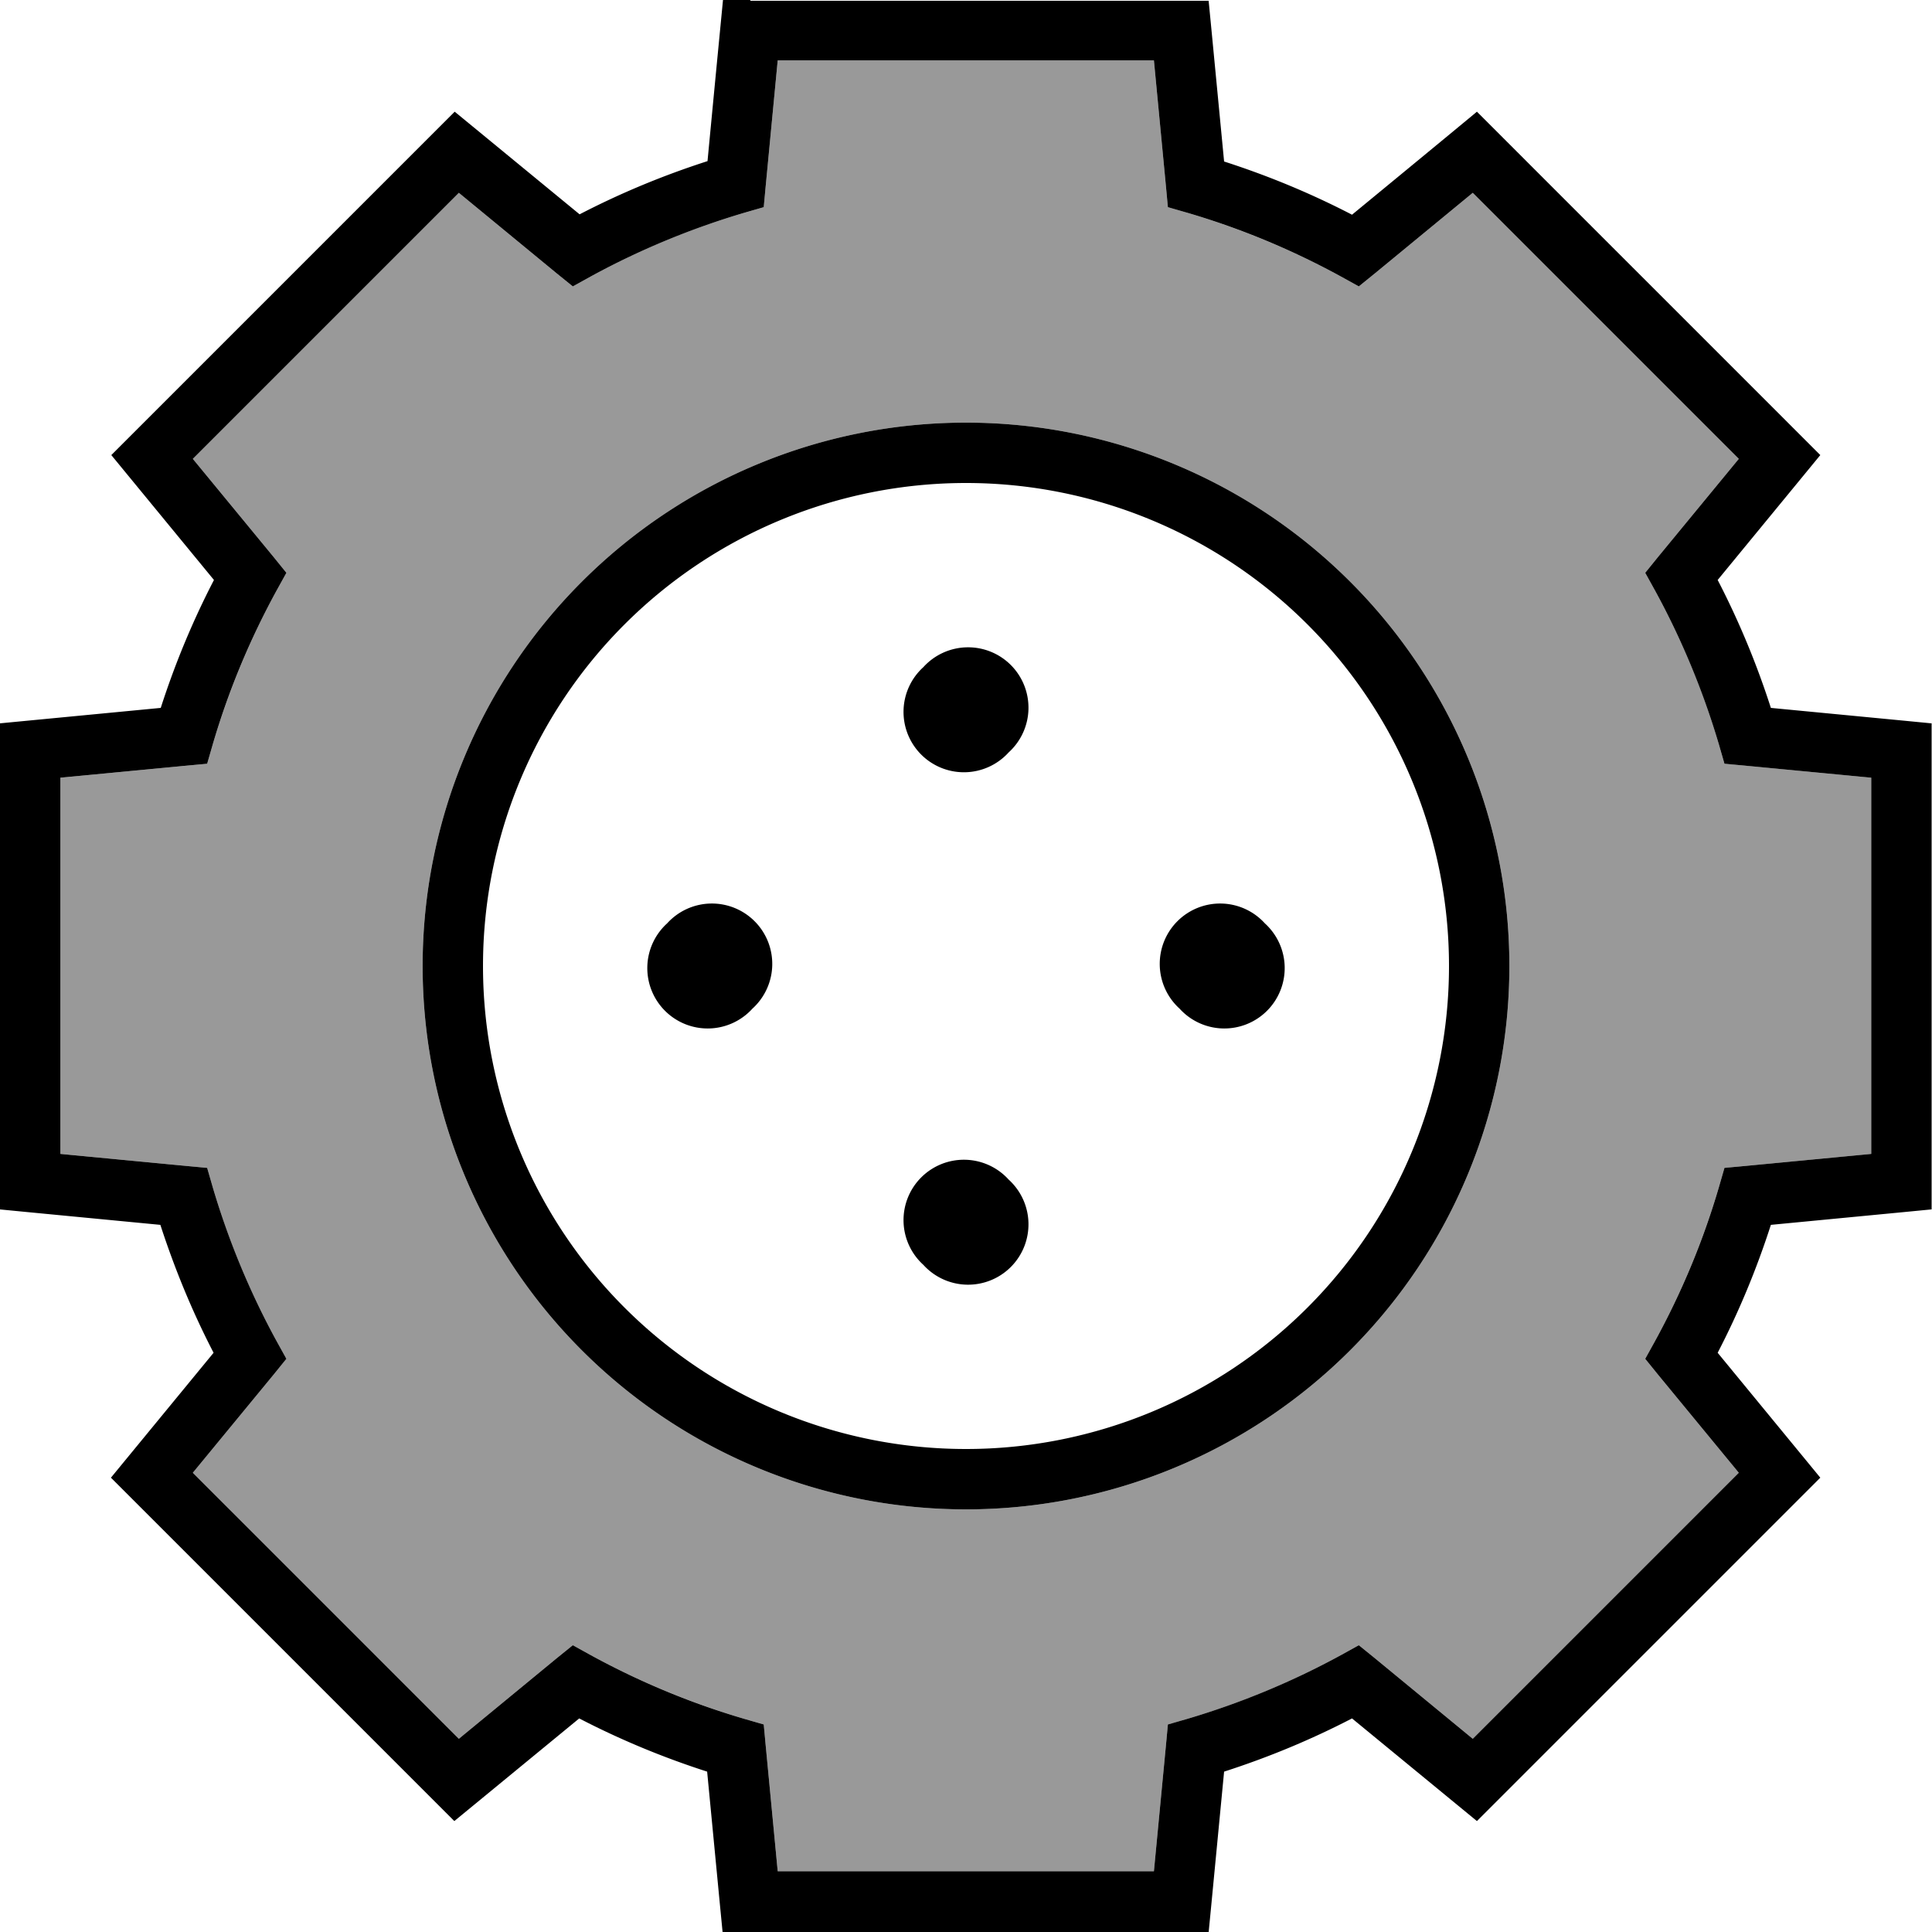 <svg fill="currentColor" xmlns="http://www.w3.org/2000/svg" viewBox="0 0 512 512"><!--! Font Awesome Pro 7.0.1 by @fontawesome - https://fontawesome.com License - https://fontawesome.com/license (Commercial License) Copyright 2025 Fonticons, Inc. --><path opacity=".4" fill="currentColor" d="M16 206.1l0 99.7 33.5 3.2 5.4 .5 1.5 5.2c4.2 14.3 9.9 27.9 16.9 40.7l2.6 4.7-3.4 4.2-21.4 26 70.5 70.5 26-21.4 4.2-3.4 4.7 2.6c12.8 7 26.5 12.7 40.7 16.9l5.2 1.5 .5 5.4 3.2 33.5 99.7 0 3.2-33.5 .5-5.4 5.2-1.5c14.3-4.2 27.9-9.9 40.7-16.9l4.7-2.6 4.2 3.4 26 21.4 70.5-70.5-21.4-26-3.4-4.2 2.6-4.7c7-12.8 12.7-26.5 16.9-40.7l1.5-5.2 5.4-.5 33.5-3.2 0-99.7-33.5-3.2-5.4-.5-1.5-5.2c-4.2-14.3-9.9-27.9-16.9-40.7l-2.6-4.7 3.4-4.2 21.4-26-70.5-70.5-26 21.4-4.2 3.4-4.7-2.6c-12.8-7-26.5-12.7-40.7-16.9l-5.2-1.5-.5-5.4-3.2-33.5-99.7 0-3.2 33.5-.5 5.4-5.2 1.5c-14.3 4.2-27.9 9.9-40.7 16.9l-4.7 2.6-4.2-3.4-26-21.4-70.5 70.5 21.4 26 3.4 4.2-2.6 4.7c-7 12.8-12.7 26.5-16.9 40.7l-1.5 5.2-5.4 .5-33.5 3.2zM400 256a144 144 0 1 1 -288 0 144 144 0 1 1 288 0z"/><path fill="currentColor" d="M198.9 0l-7.3 0c0 .1-1.4 14.3-4.1 42.7-11.8 3.8-23.1 8.5-33.9 14.1l-27.5-22.6-5.6-4.6-5.1 5.1-80.8 80.8-5.1 5.1 4.6 5.6 22.6 27.5c-5.6 10.8-10.3 22.1-14.1 33.9l-42.7 4.1 0 128.8 7.2 .7 35.4 3.4c3.8 11.7 8.5 23.1 14.1 33.9l-22.6 27.5-4.6 5.6 5.1 5.1 80.8 80.8 5.1 5.1 5.6-4.6 27.5-22.6c10.8 5.6 22.1 10.3 33.9 14.1l3.4 35.4 .7 7.2 128.8 0 .7-7.2 3.4-35.4c11.8-3.8 23.1-8.5 33.9-14.1l27.5 22.6 5.6 4.6 5.1-5.1 80.8-80.8 5.1-5.1-4.6-5.6-22.6-27.5c5.6-10.8 10.3-22.1 14.1-33.9l35.4-3.4 7.2-.7 0-128.8-7.2-.7-35.4-3.4c-3.8-11.8-8.5-23.1-14.1-33.9l22.6-27.5 4.6-5.6-5.1-5.1-80.8-80.8-5.1-5.1c-.1 .1-11.1 9.2-33.1 27.3-10.8-5.6-22.1-10.3-33.9-14.1l-3.4-35.4-.7-7.2-121.5 0zm4 49.5l3.2-33.5 99.7 0 3.2 33.5 .5 5.4 5.2 1.5c14.3 4.2 27.9 9.9 40.7 16.9l4.7 2.6 4.2-3.4 26-21.4 70.5 70.5-21.4 26-3.4 4.2 2.6 4.7c7 12.8 12.7 26.5 16.9 40.7l1.5 5.2 5.4 .5 33.5 3.2 0 99.7-33.5 3.2-5.4 .5-1.5 5.2c-4.2 14.3-9.9 27.9-16.9 40.7l-2.6 4.7 3.4 4.2 21.4 26-70.5 70.5-26-21.4-4.2-3.4-4.7 2.6c-12.8 7-26.5 12.7-40.7 16.9l-5.2 1.5-.5 5.4-3.2 33.5-99.7 0-3.2-33.5-.5-5.4-5.2-1.5c-14.3-4.2-27.9-9.9-40.7-16.9l-4.7-2.6-4.2 3.4-26 21.4-70.5-70.5 21.4-26 3.4-4.2-2.6-4.7c-7-12.8-12.7-26.5-16.9-40.7l-1.5-5.2-5.4-.5-33.5-3.2 0-99.7 33.5-3.2 5.4-.5 1.5-5.2c4.2-14.3 9.9-27.9 16.9-40.7l2.6-4.7-3.4-4.2-21.4-26 70.5-70.5 26 21.4 4.2 3.4 4.7-2.6c12.8-7 26.5-12.7 40.7-16.9l5.2-1.5 .5-5.4zM256 400a144 144 0 1 0 0-288 144 144 0 1 0 0 288zM128 256a128 128 0 1 1 256 0 128 128 0 1 1 -256 0zm48.8-11.3a16 16 0 1 0 22.6 22.6 16 16 0 1 0 -22.6-22.6zm90.5 67.9a16 16 0 1 0 -22.6 22.6 16 16 0 1 0 22.6-22.6zM244.7 176.8a16 16 0 1 0 22.6 22.6 16 16 0 1 0 -22.6-22.6zm90.5 67.9a16 16 0 1 0 -22.6 22.6 16 16 0 1 0 22.6-22.6z"/></svg>